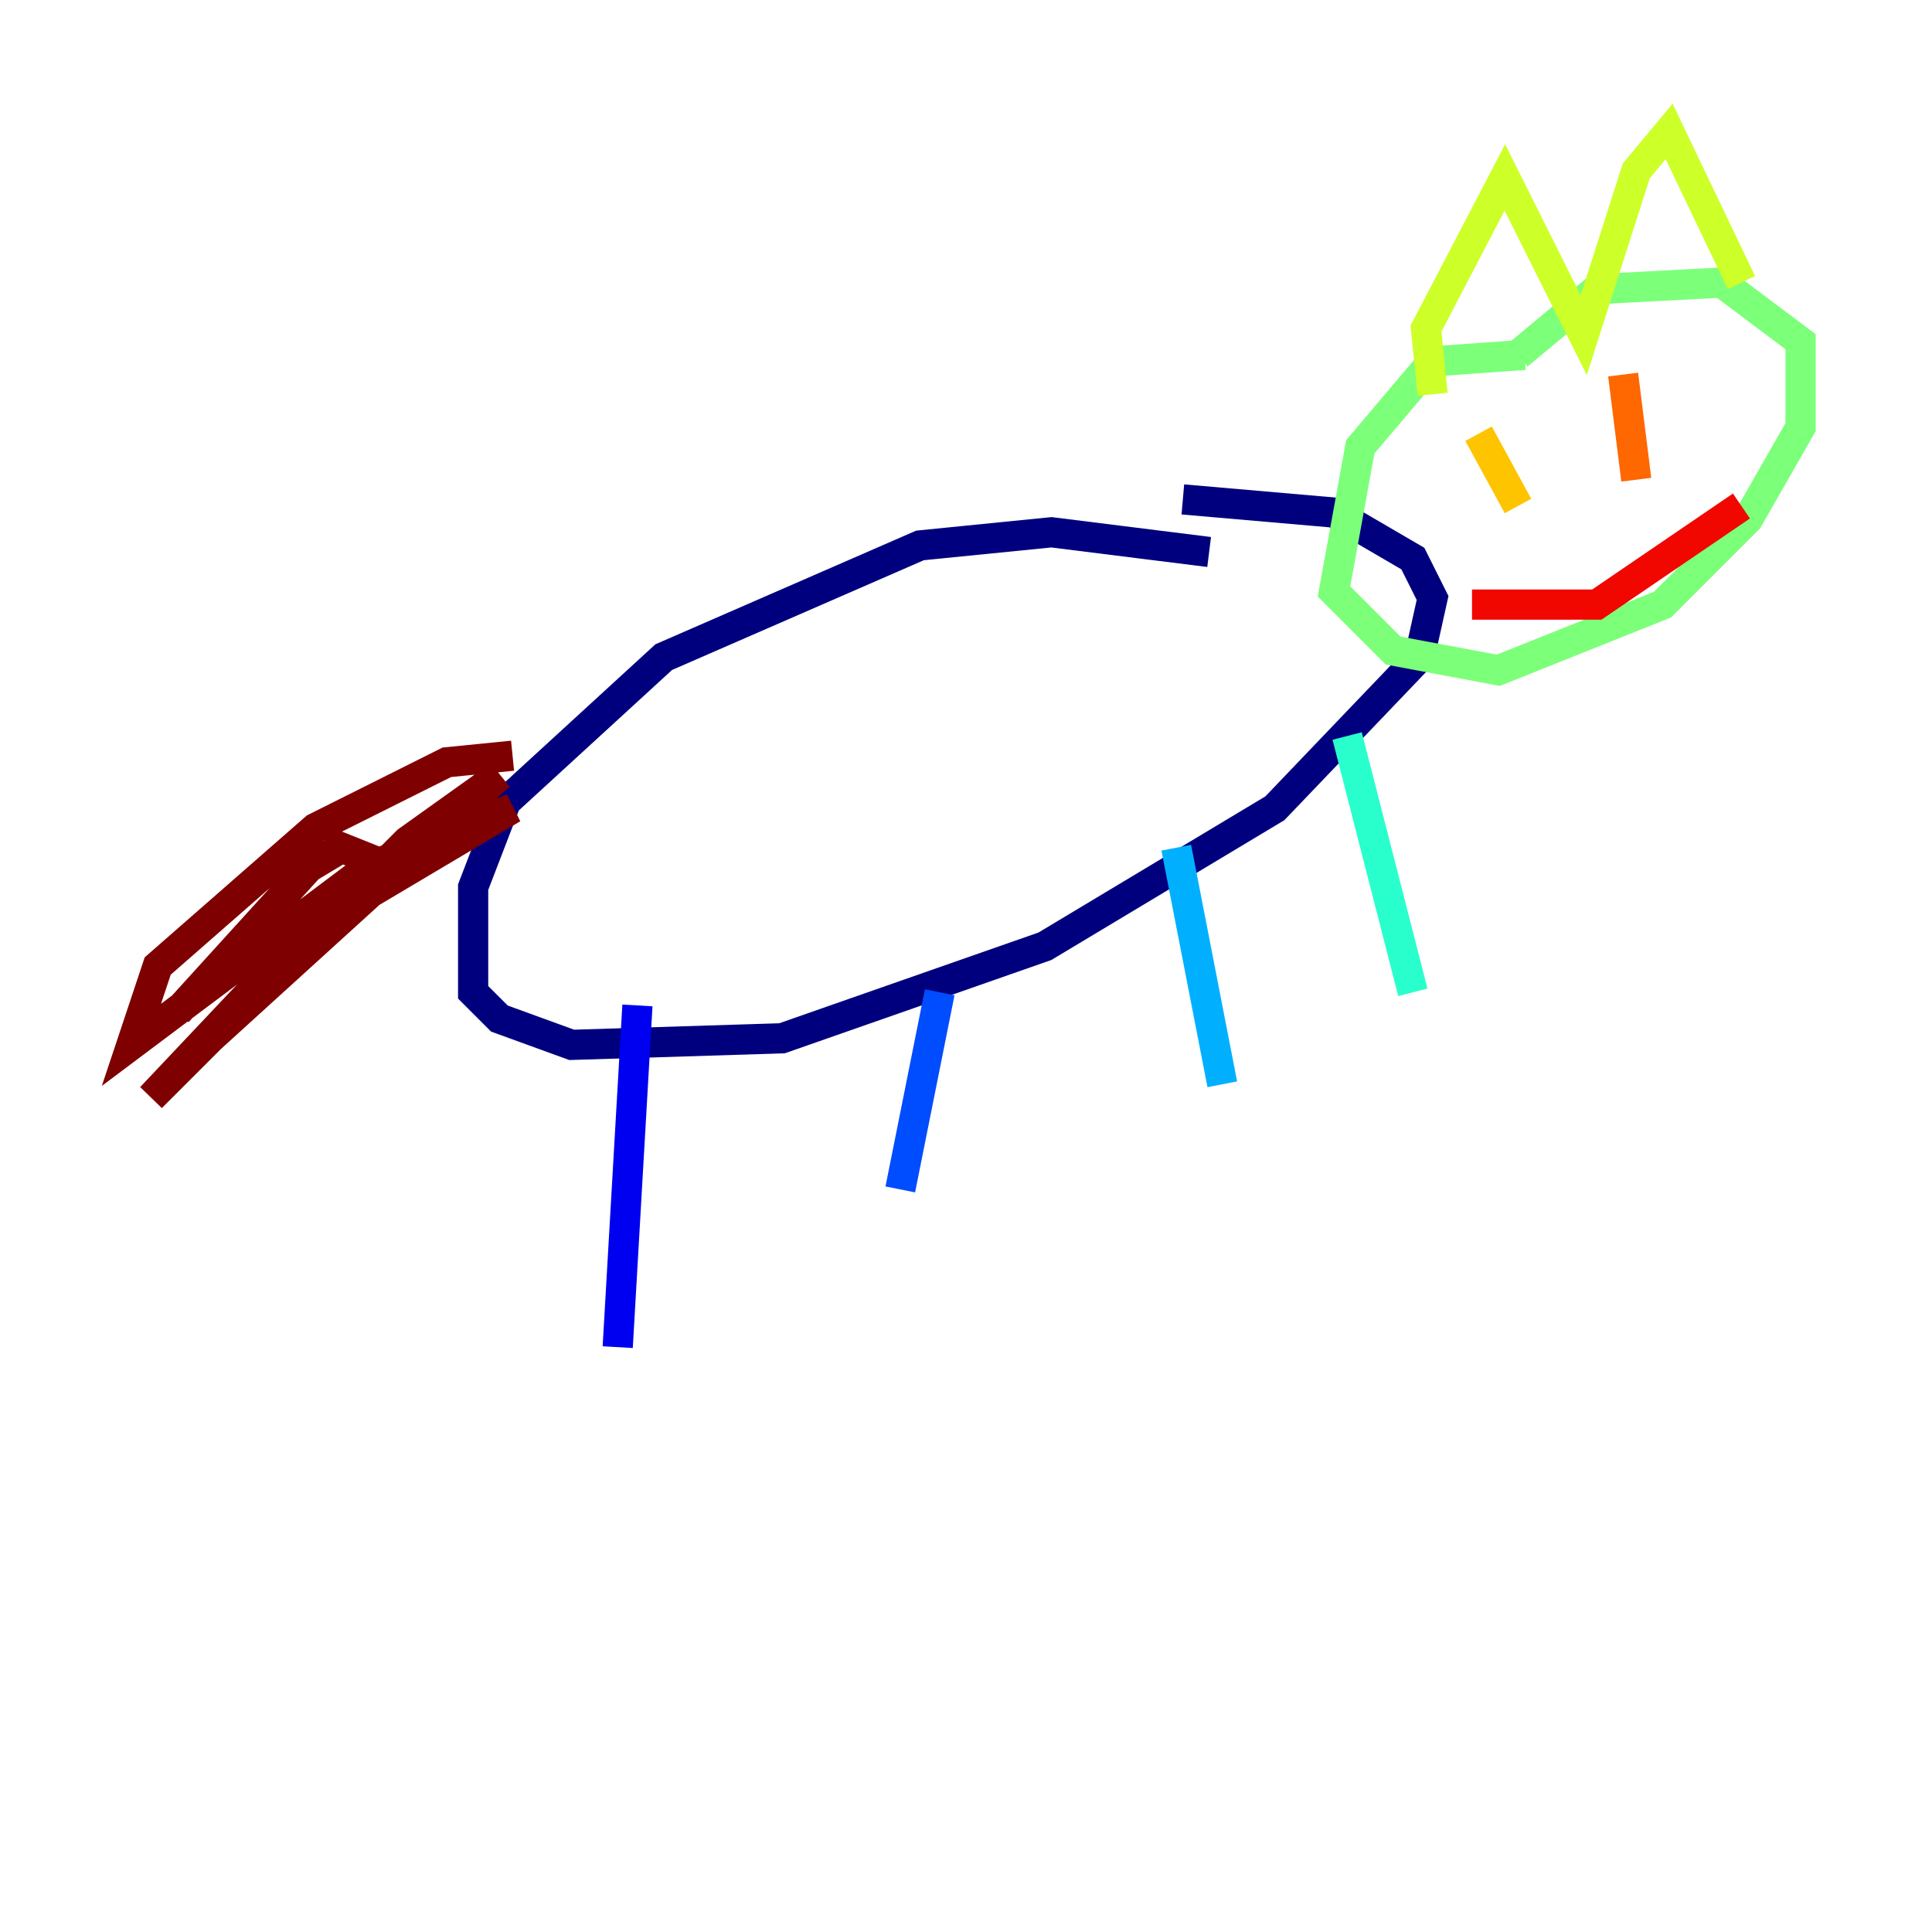 <?xml version="1.0" encoding="utf-8" ?>
<svg baseProfile="tiny" height="128" version="1.2" viewBox="0,0,128,128" width="128" xmlns="http://www.w3.org/2000/svg" xmlns:ev="http://www.w3.org/2001/xml-events" xmlns:xlink="http://www.w3.org/1999/xlink"><defs /><polyline fill="none" points="80.109,36.571 69.66,35.265 60.952,36.136 43.973,43.537 33.524,53.116 31.347,58.776 31.347,65.742 33.088,67.483 37.878,69.225 51.809,68.789 69.225,62.694 84.463,53.551 94.041,43.537 94.912,39.619 93.605,37.007 88.381,33.959 78.367,33.088" stroke="#00007f" stroke-width="2" /><polyline fill="none" points="42.231,66.612 40.925,89.252" stroke="#0000f1" stroke-width="2" /><polyline fill="none" points="62.258,65.742 59.646,78.803" stroke="#004cff" stroke-width="2" /><polyline fill="none" points="77.932,56.163 80.98,71.837" stroke="#00b0ff" stroke-width="2" /><polyline fill="none" points="89.252,48.762 93.605,65.742" stroke="#29ffcd" stroke-width="2" /><polyline fill="none" points="101.007,23.51 94.912,23.946 90.122,29.605 88.381,39.184 92.299,43.102 99.265,44.408 110.15,40.054 115.809,34.395 119.293,28.299 119.293,22.64 114.068,18.721 105.796,19.157 100.571,23.51" stroke="#7cff79" stroke-width="2" /><polyline fill="none" points="94.912,26.122 94.476,21.769 99.701,11.755 104.925,22.204 108.408,11.32 110.585,8.707 115.374,18.721" stroke="#cdff29" stroke-width="2" /><polyline fill="none" points="97.959,28.735 100.571,33.524" stroke="#ffc400" stroke-width="2" /><polyline fill="none" points="107.537,24.816 108.408,31.782" stroke="#ff6700" stroke-width="2" /><polyline fill="none" points="97.524,40.054 105.796,40.054 115.374,33.524" stroke="#f10700" stroke-width="2" /><polyline fill="none" points="33.959,50.068 29.605,50.503 20.898,54.857 10.449,64.0 8.707,69.225 24.381,57.469 33.959,53.551 20.027,61.823 13.932,68.789 33.088,51.374 26.993,55.728 10.014,72.707 24.816,57.034 22.64,56.163 20.463,57.469 11.755,67.048" stroke="#7f0000" stroke-width="2" /></svg>